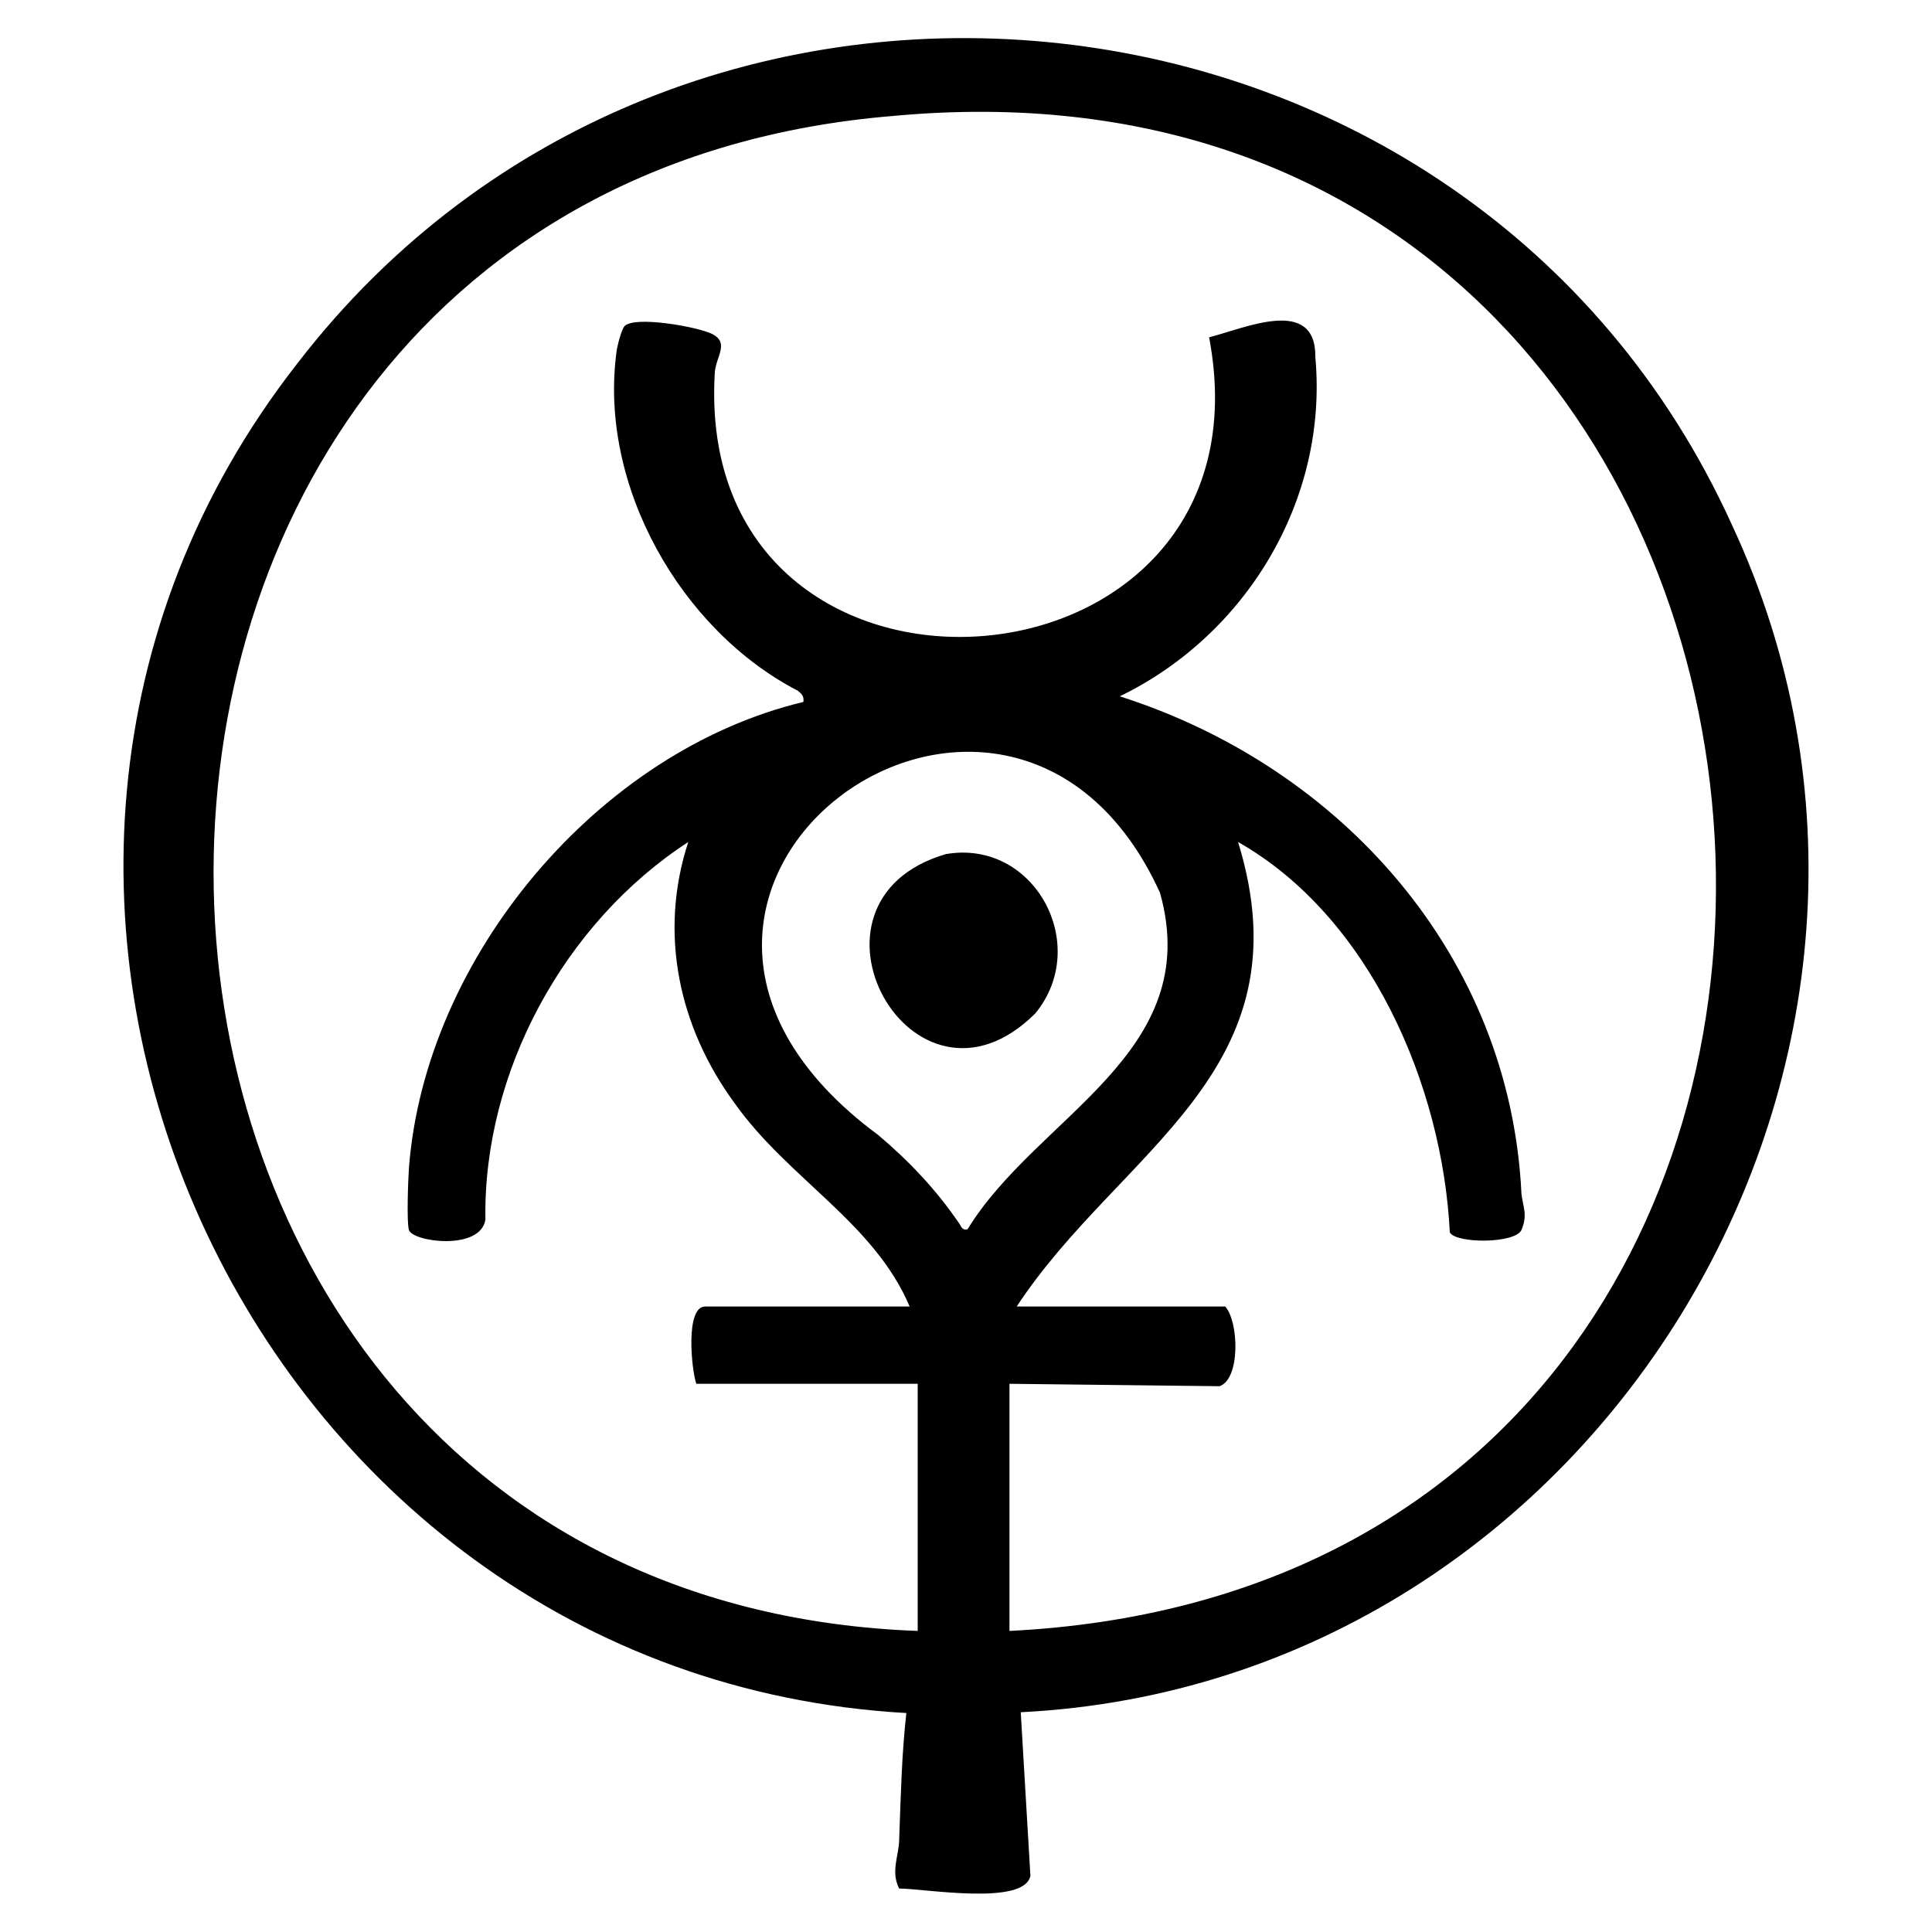 <?xml version="1.0" encoding="UTF-8"?><svg id="a" xmlns="http://www.w3.org/2000/svg" viewBox="0 0 24 24"><path d="M11.26,21.27c-.06.53-.07,1.05-.09,1.58,0,.19-.11.4,0,.61.31,0,1.56.22,1.63-.16l-.12-2.03c7.21-.36,11.9-8.19,8.83-14.76C18.28-.59,8.43-1.65,3.69,4.52c-5.08,6.5-.63,16.3,7.57,16.76ZM12.02,15.27c-.07.02-.08-.04-.11-.08-.28-.41-.62-.77-1-1.09-4.09-3.02,1.61-7.16,3.5-3.01.56,2-1.53,2.77-2.39,4.18ZM11.1,1.44c12.6-1.17,14.08,18.19,1.44,18.82v-3.07l2.61.03c.26-.09.24-.8.07-.99h-2.59c1.28-1.95,3.63-2.91,2.75-5.77,1.64.93,2.54,3.03,2.63,4.85.08.14.81.14.89-.03.08-.19.02-.28,0-.45-.14-2.95-2.23-5.3-4.99-6.18,1.57-.76,2.59-2.44,2.43-4.21.01-.77-.88-.36-1.32-.25.88,4.63-6.43,5.13-6.14.43.02-.2.18-.36-.03-.47-.18-.09-.96-.23-1.09-.1-.04.04-.09.24-.1.31-.23,1.67.8,3.47,2.25,4.22.05.04.08.07.07.14-2.55.61-4.7,3.17-4.9,5.79-.01.14-.03.67,0,.77.05.15.89.26.95-.13-.03-1.83.98-3.69,2.52-4.69-.37,1.13-.12,2.3.58,3.25.66.93,1.73,1.48,2.17,2.52h-2.54c-.25,0-.17.79-.11.96h2.75v3.07C-.01,19.84-.41,2.38,11.1,1.44Z" fill="currentColor"/><path d="M11.75,10.61c-2.02.59-.41,3.49,1.11,1.98.7-.85-.01-2.17-1.11-1.98Z"/></svg>